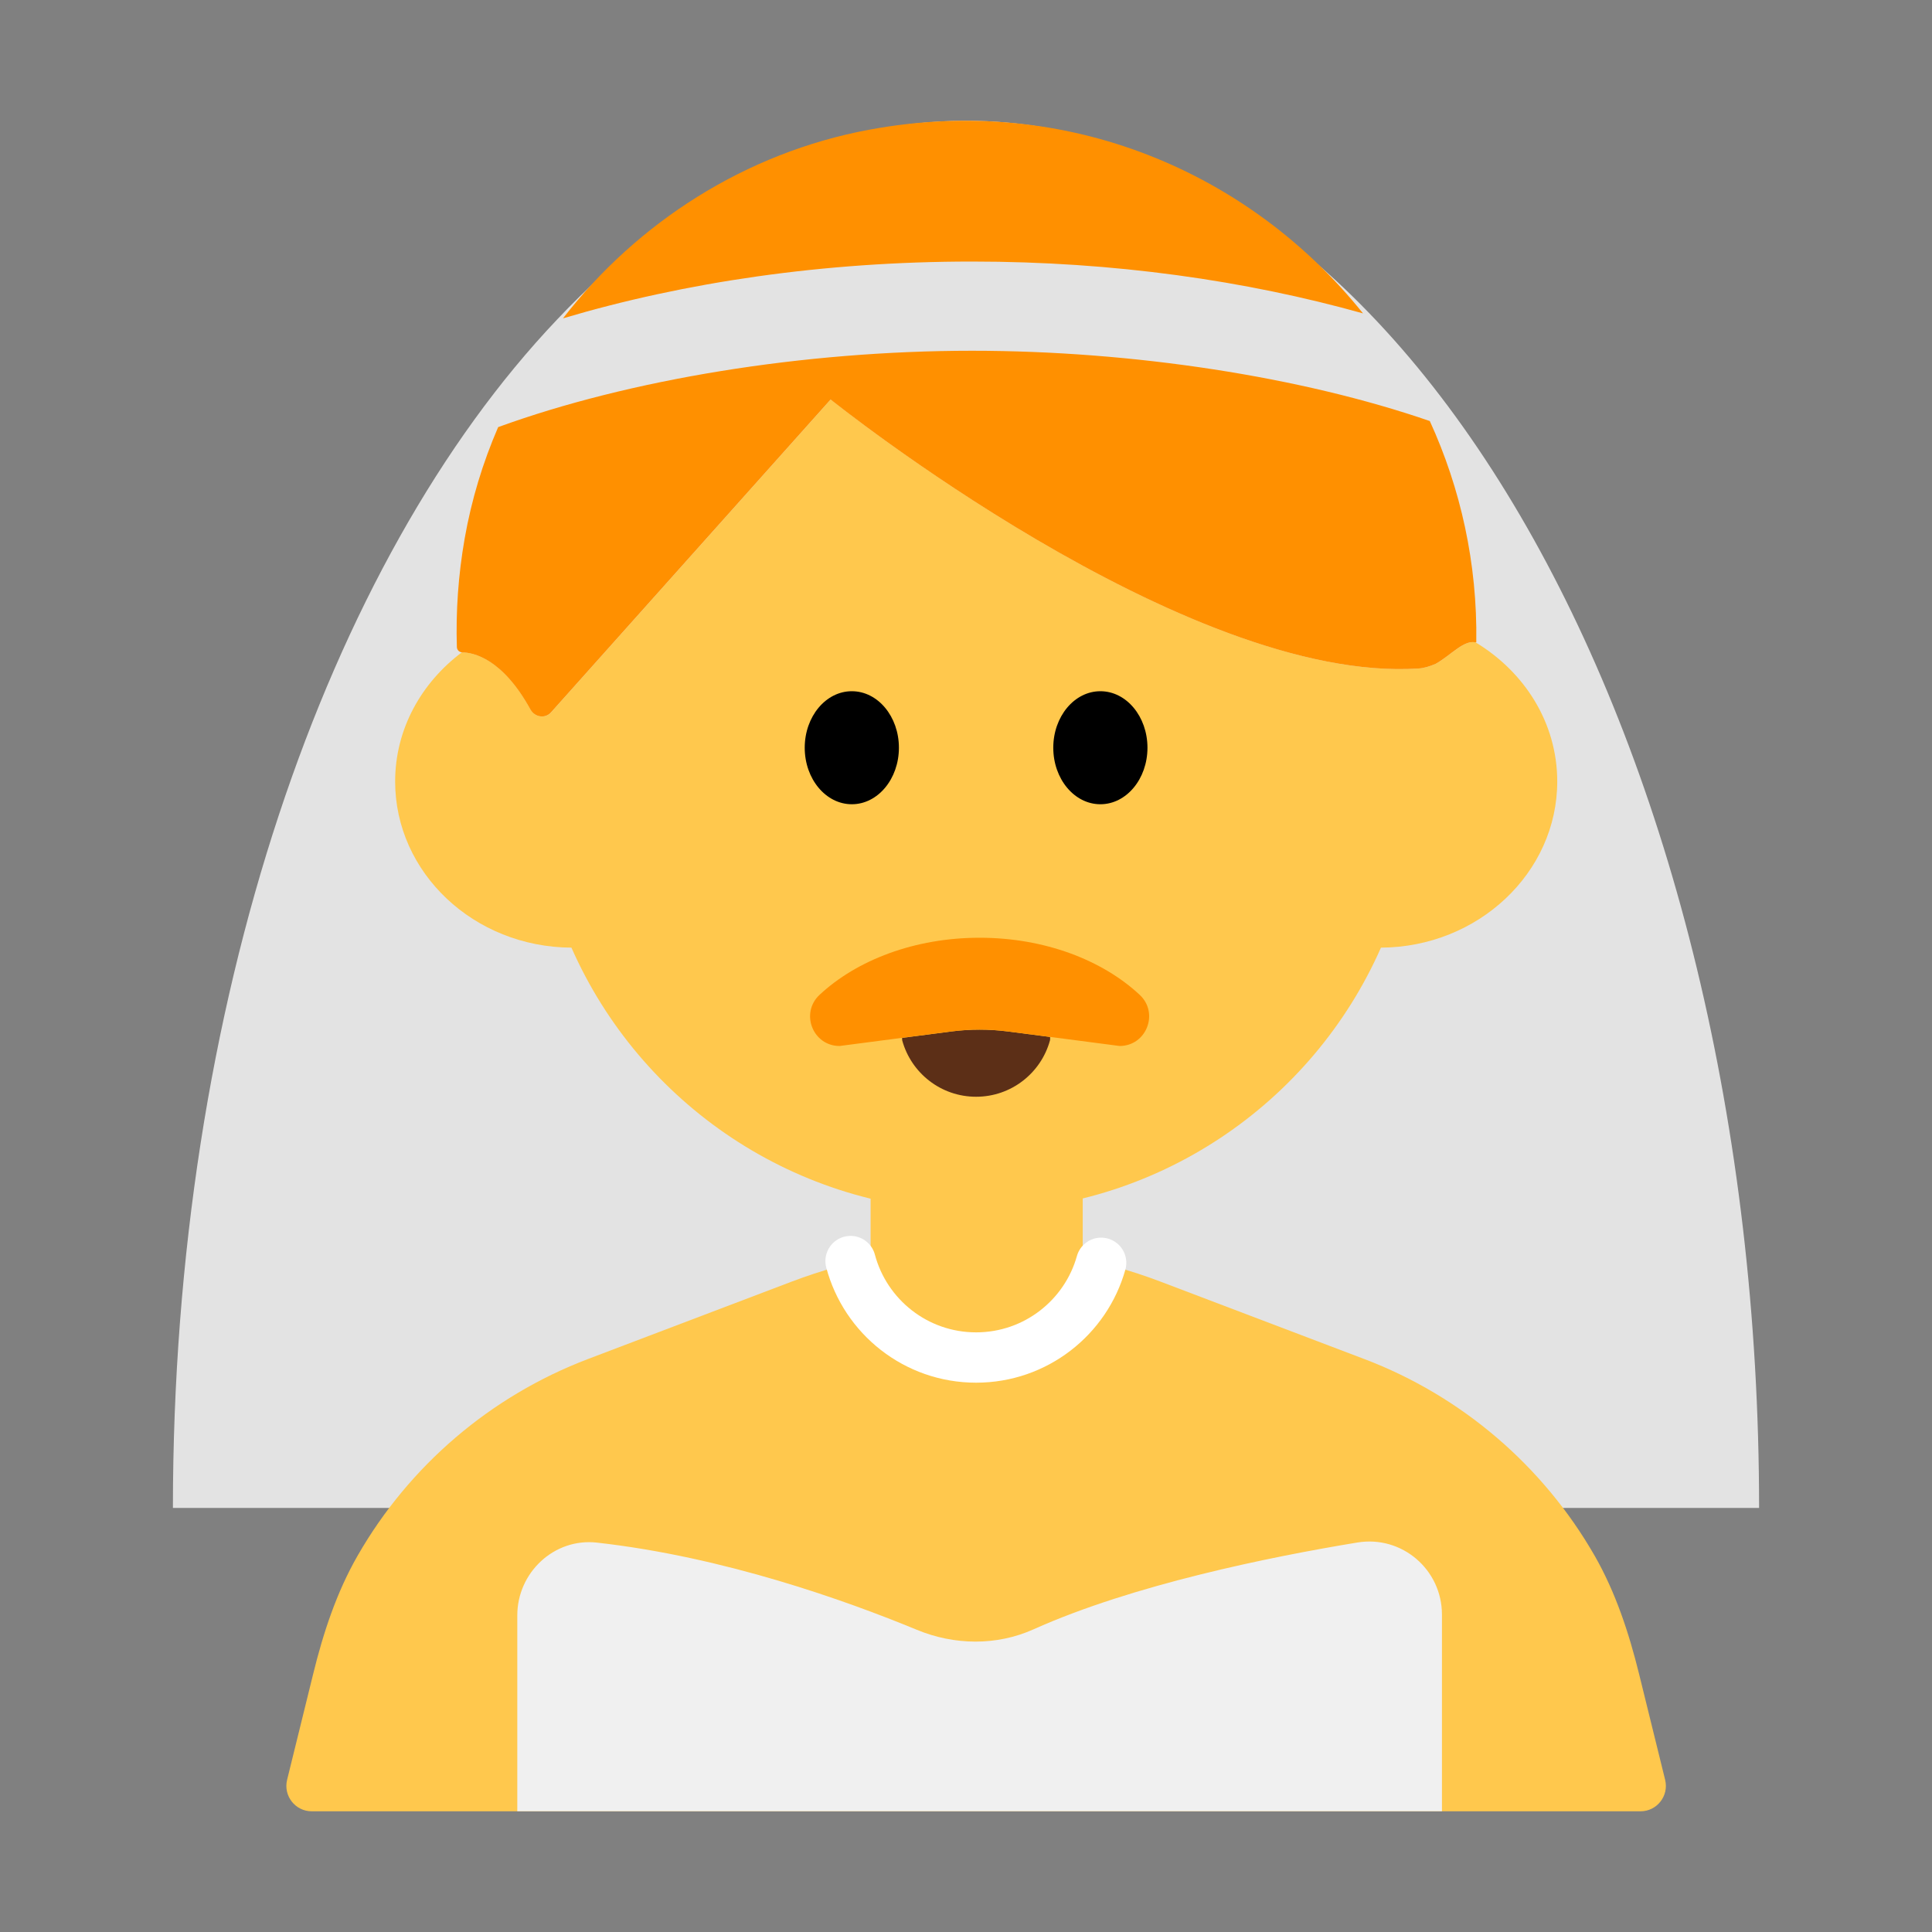 <?xml version="1.0" encoding="UTF-8"?><svg id="Layer_1" xmlns="http://www.w3.org/2000/svg" viewBox="0 0 40 40"><rect x="0" y="0" width="40" height="40" fill="#808080" stroke="none"/><g><path d="M36.42,31.22H3.58c0-10.44,3.19-19.59,7.95-24.6,2.47-2.62,5.37-4.12,8.47-4.12,9.07,0,16.42,12.86,16.42,28.72Z" style="fill:#e3e3e3;"/><path d="M28.242,28.136l-4.214-1.601c-2.46-.935-5.178-.935-7.638,0l-4.214,1.601c-2.028,.771-3.708,2.218-4.771,4.071-.437,.76-.713,1.602-.922,2.454l-.539,2.189c-.081,.331,.169,.651,.51,.651h27.511c.341,0,.591-.32,.51-.651l-.539-2.189c-.21-.851-.486-1.693-.922-2.454-1.064-1.853-2.743-3.301-4.771-4.071Z" style="fill:#ffc84d;"/><g><path d="M30.549,13.299c-.243-.051-.508,.268-.823,.445-.121,.052-.245,.089-.351,.096-4.841,.322-12.176-5.569-12.176-5.569l-5.79,6.479c-.121,.136-.336,.1-.424-.06-.584-1.061-1.183-1.181-1.417-1.183l-.005-.002c-.838,.629-1.382,1.588-1.382,2.675,0,1.89,1.63,3.43,3.65,3.44,1.42,3.22,4.64,5.46,8.38,5.46s6.96-2.24,8.38-5.46c2.01-.01,3.65-1.55,3.65-3.44,0-1.215-.678-2.27-1.691-2.881Z" style="fill:#ffc84d;"/><g><path d="M29.605,8.718c-2.652-.915-6.141-1.456-9.48-1.456-3.484,0-7.091,.591-9.811,1.581-.317,.731-.552,1.502-.693,2.303-.134,.764-.185,1.517-.162,2.251,.002,.057,.046,.104,.102,.108l.005,.002c.234,.002,.833,.122,1.417,1.183,.088,.159,.302,.195,.424,.06l5.79-6.479s7.335,5.891,12.176,5.569c.107-.007,.23-.044,.351-.096,.315-.177,.58-.497,.823-.445,.006,.001,.012-.003,.018-.001,.024-1.632-.324-3.185-.962-4.58Z" style="fill:#ff9000;"/><path d="M28.221,6.49c-2.322-2.902-6.115-4.574-10.238-3.802-2.548,.477-4.785,1.913-6.327,3.903,2.519-.748,5.39-1.176,8.47-1.176,2.931,0,5.666,.393,8.096,1.074Z" style="fill:#ff9000;"/></g><g><ellipse cx="17.636" cy="15.481" rx=".975" ry="1.17"/><ellipse cx="22.782" cy="15.481" rx=".975" ry="1.17"/></g><g><path d="M19.693,21.356l-1.015,.132c.002,.018-.003,.036,.002,.055,.185,.671,.799,1.164,1.529,1.164,.73,0,1.344-.493,1.529-1.164,.007-.025,.002-.049,.003-.074l-.871-.113c-.391-.051-.787-.051-1.177,0Z" style="fill:#5c2f17;"/><path d="M23.596,20.597c-.772-.72-1.969-1.182-3.314-1.182s-2.542,.462-3.314,1.182c-.406,.379-.14,1.059,.416,1.059l1.294-.169,1.015-.132c.391-.051,.787-.051,1.177,0l.871,.113,1.439,.188c.555,0,.822-.681,.416-1.059Z" style="fill:#ff9000;"/></g></g><path d="M18.024,23.679h4.393v4.169c0,1.212-.984,2.196-2.196,2.196h0c-1.212,0-2.196-.984-2.196-2.196v-4.169h0Z" style="fill:#ffc84d;"/><path d="M10.71,33.445v4.055H29.854v-4.072c0-.932-.83-1.644-1.75-1.492-1.807,.297-4.647,.873-6.707,1.798-.764,.343-1.639,.33-2.413,.01-1.468-.607-3.998-1.512-6.627-1.806-.883-.099-1.647,.619-1.647,1.507Z" style="fill:#f0f0f0;"/><path d="M22.798,26.145c-.317,1.132-1.356,1.961-2.589,1.961-1.246,0-2.293-.847-2.599-1.997" style="fill:none; stroke:#fff; stroke-linecap:round; stroke-miterlimit:10; stroke-width:1.042px;"/></g><rect x="0" width="40" height="40" style="fill:none;"/></svg>